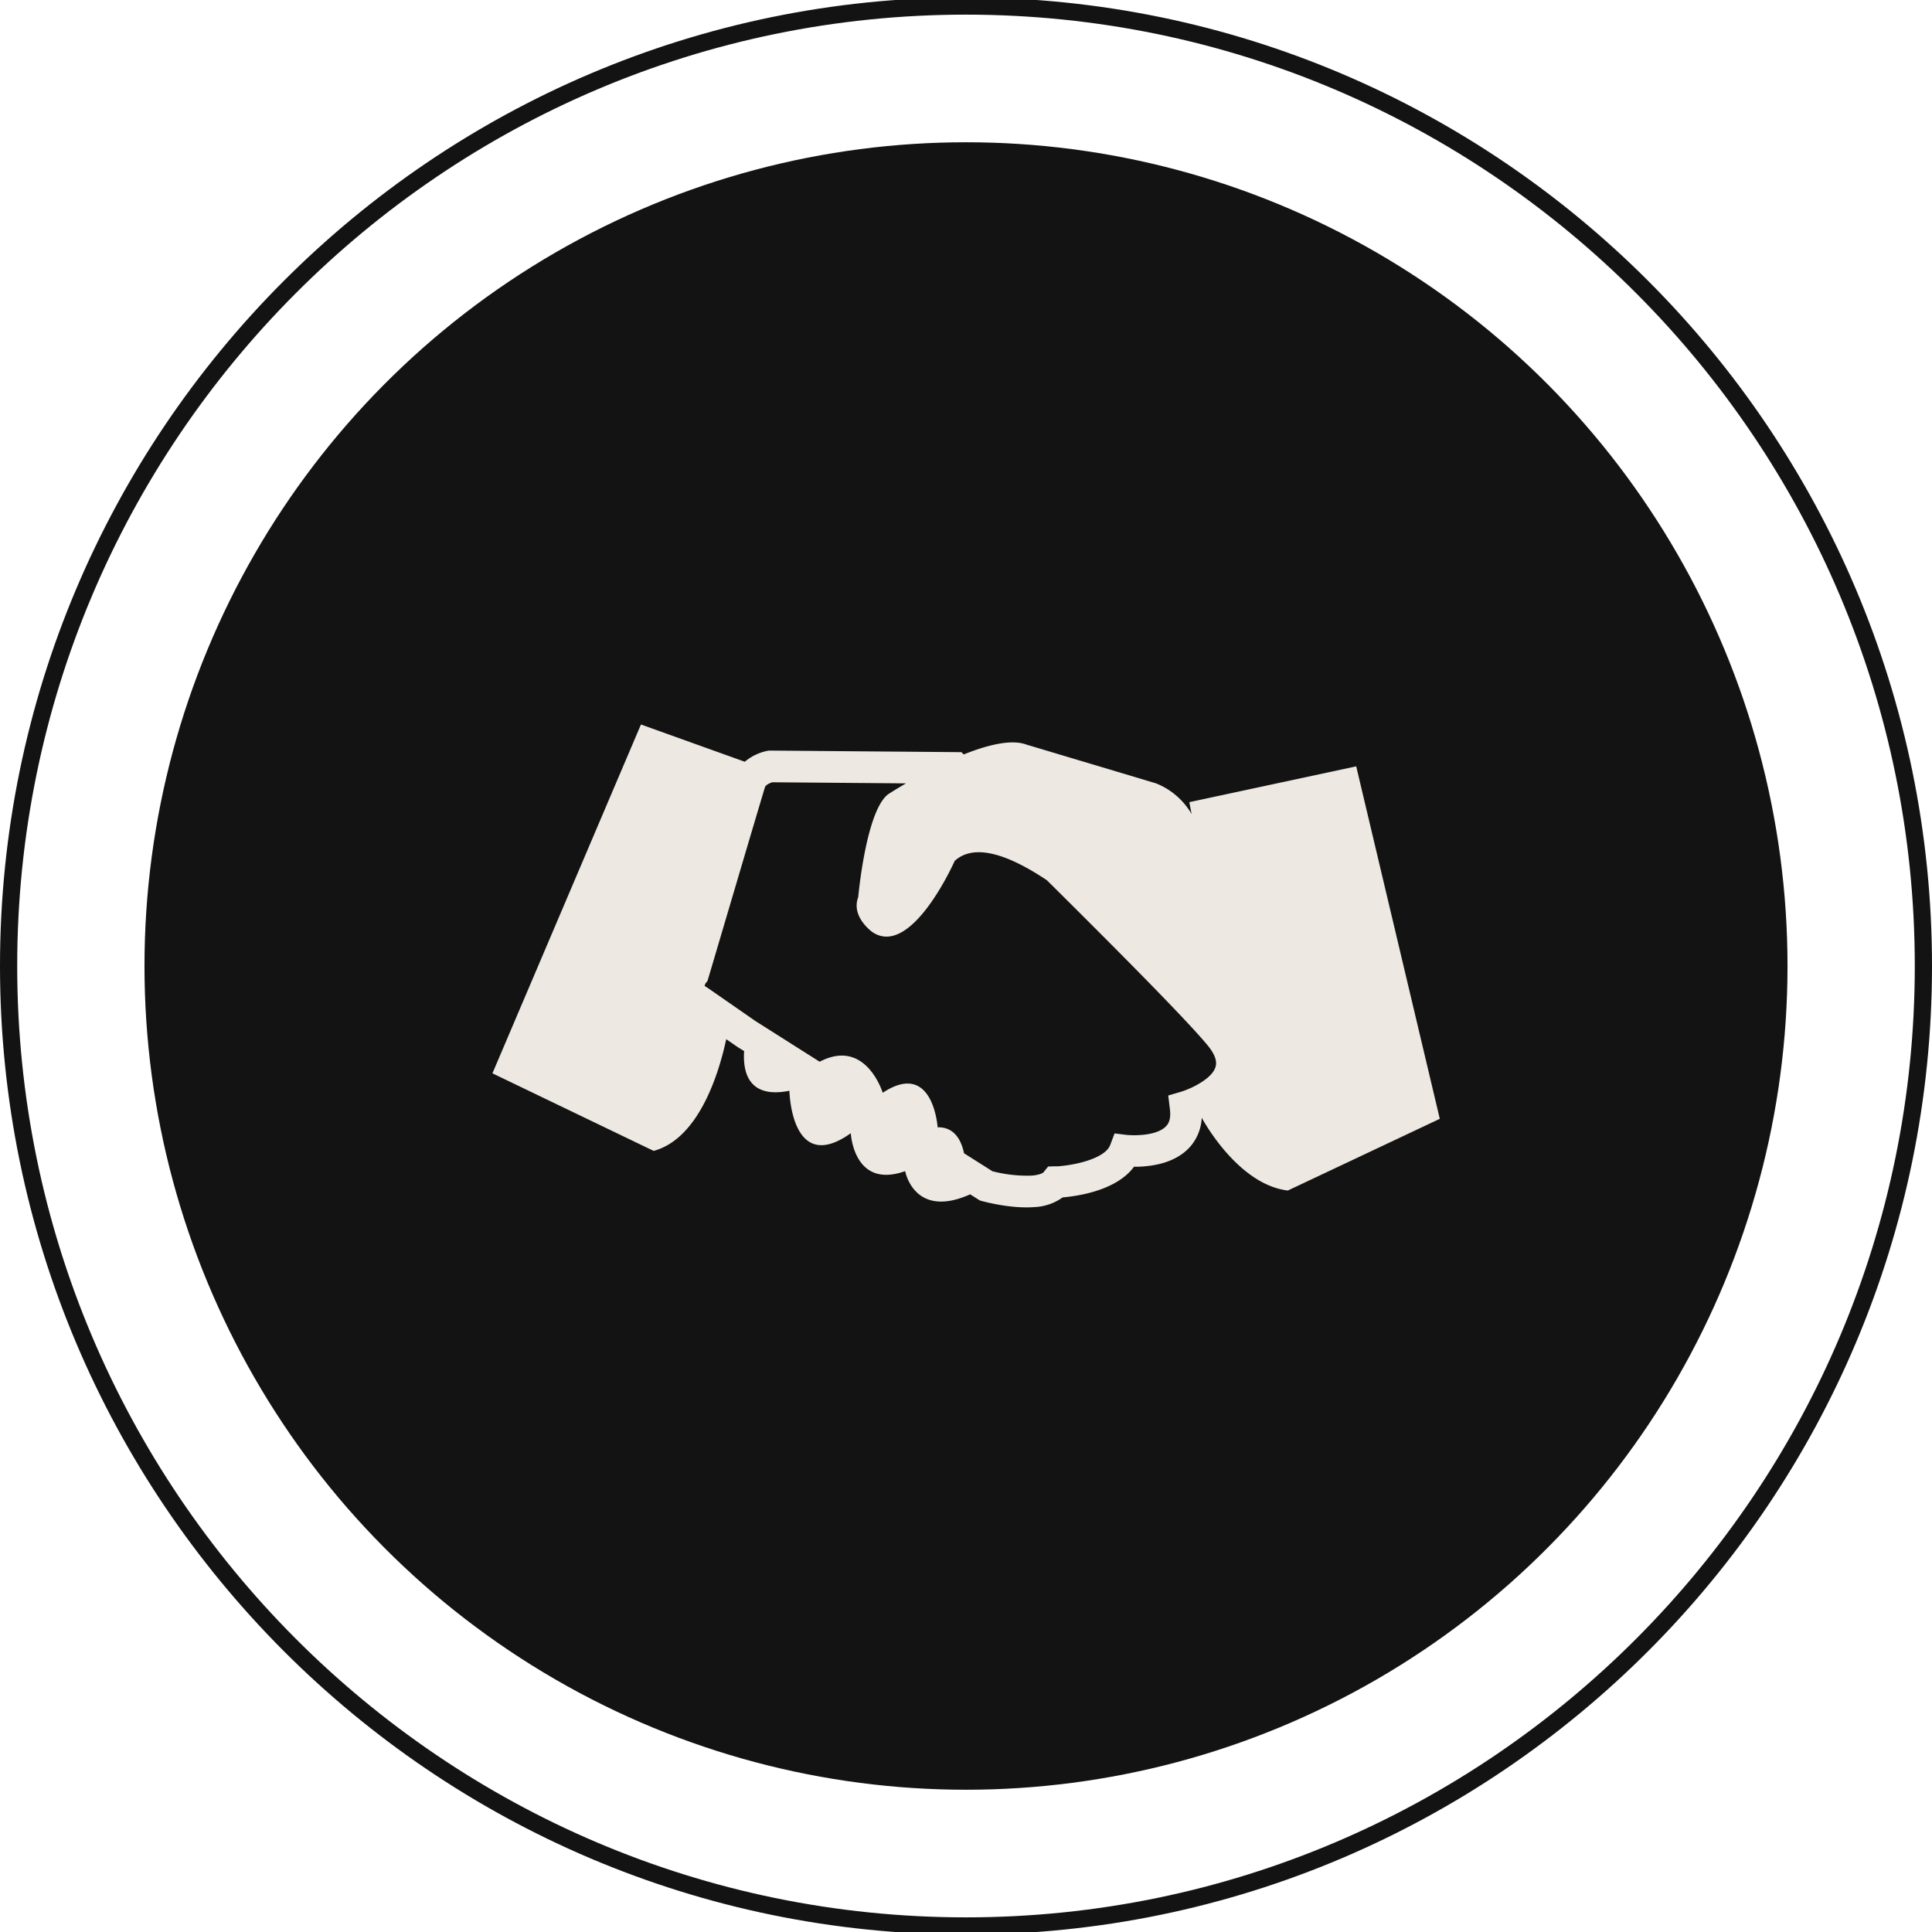 <svg id="Layer_1" data-name="Layer 1" xmlns="http://www.w3.org/2000/svg" viewBox="0 0 512 512"><title>handshake-flat</title><path d="M256,510.4C116.1,510.4,2.28,396.28,2.28,256S116.1,1.6,256,1.6,509.72,115.73,509.72,256,395.9,510.4,256,510.4Z" fill="none" stroke="#131313" stroke-miterlimit="10" stroke-width="4.56"/><ellipse cx="256" cy="256" rx="217.71" ry="218.3" fill="#131313"/><path d="M359.41,203.09l-44.23,9.49.6,3.14a19,19,0,0,0-9.45-8.13L272,197.32c-4-1.48-10.35.1-16.6,2.62l-.62-.61-51-.42-.4.07a13.36,13.36,0,0,0-6,2.89L169.86,192l-39.36,92.44L173.23,305c12.21-3.32,17.41-21.14,19.23-29.61l3.11,2.15,1.63,1c-.35,5.19.88,12.75,12,10.52,0,0,.42,22.56,16.27,11.25,0,0,.72,14.93,14.41,10.05,0,0,2.33,12.81,17.22,6.15l2.58,1.63.59.16c.31.08,7.53,2.08,13.79,1.59a13.82,13.82,0,0,0,7.55-2.56c4.79-.43,14.45-2.06,18.91-8.13.79,0,1.69,0,2.68-.1,5.57-.43,9.91-2.37,12.52-5.58a12.58,12.58,0,0,0,2.75-7.31s9.39,17.7,22.82,19.29l40.27-19ZM313,289.32l-3.41,1,.44,3.56c.37,2.9-.51,4-.84,4.38-1.11,1.37-3.47,2.26-6.68,2.51a23.3,23.3,0,0,1-3.87,0l-3.27-.4-1.16,3.08c-1.22,3.22-8,5.17-13.79,5.63-.44,0-.72,0-.76,0l-1.89.06-1.2,1.49c-.2.26-1.13.76-3.2.92A36.76,36.76,0,0,1,263,310.39l-7.52-4.76c-.7-3.37-2.52-7-7-6.88,0,0-1.17-18-14.55-9.15,0,0-4.46-14.64-16.71-8.23l-17-10.77-12.68-8.8-.32-.21a1.68,1.68,0,0,1-.48-.33,2,2,0,0,1,.31-.76l.43-.51.25-.82c.15-.47,13.94-47.19,15-50.57.16-.56,1.22-1.07,1.93-1.29l35.44.29c-2.92,1.7-4.75,2.9-4.75,2.9-5.89,4.49-7.91,27.25-7.91,27.25-2,5.3,3.84,9.32,3.84,9.32,10.36,6.8,21.73-18.93,21.73-18.93,5.31-4.82,14.46-1.53,24.44,5.14,17.15,17,37.06,37,42.68,43.86,1.8,2.23,2.48,4.12,2,5.61C321.2,285.94,315.54,288.55,313,289.32Z" fill="#ede9e2"/></svg>